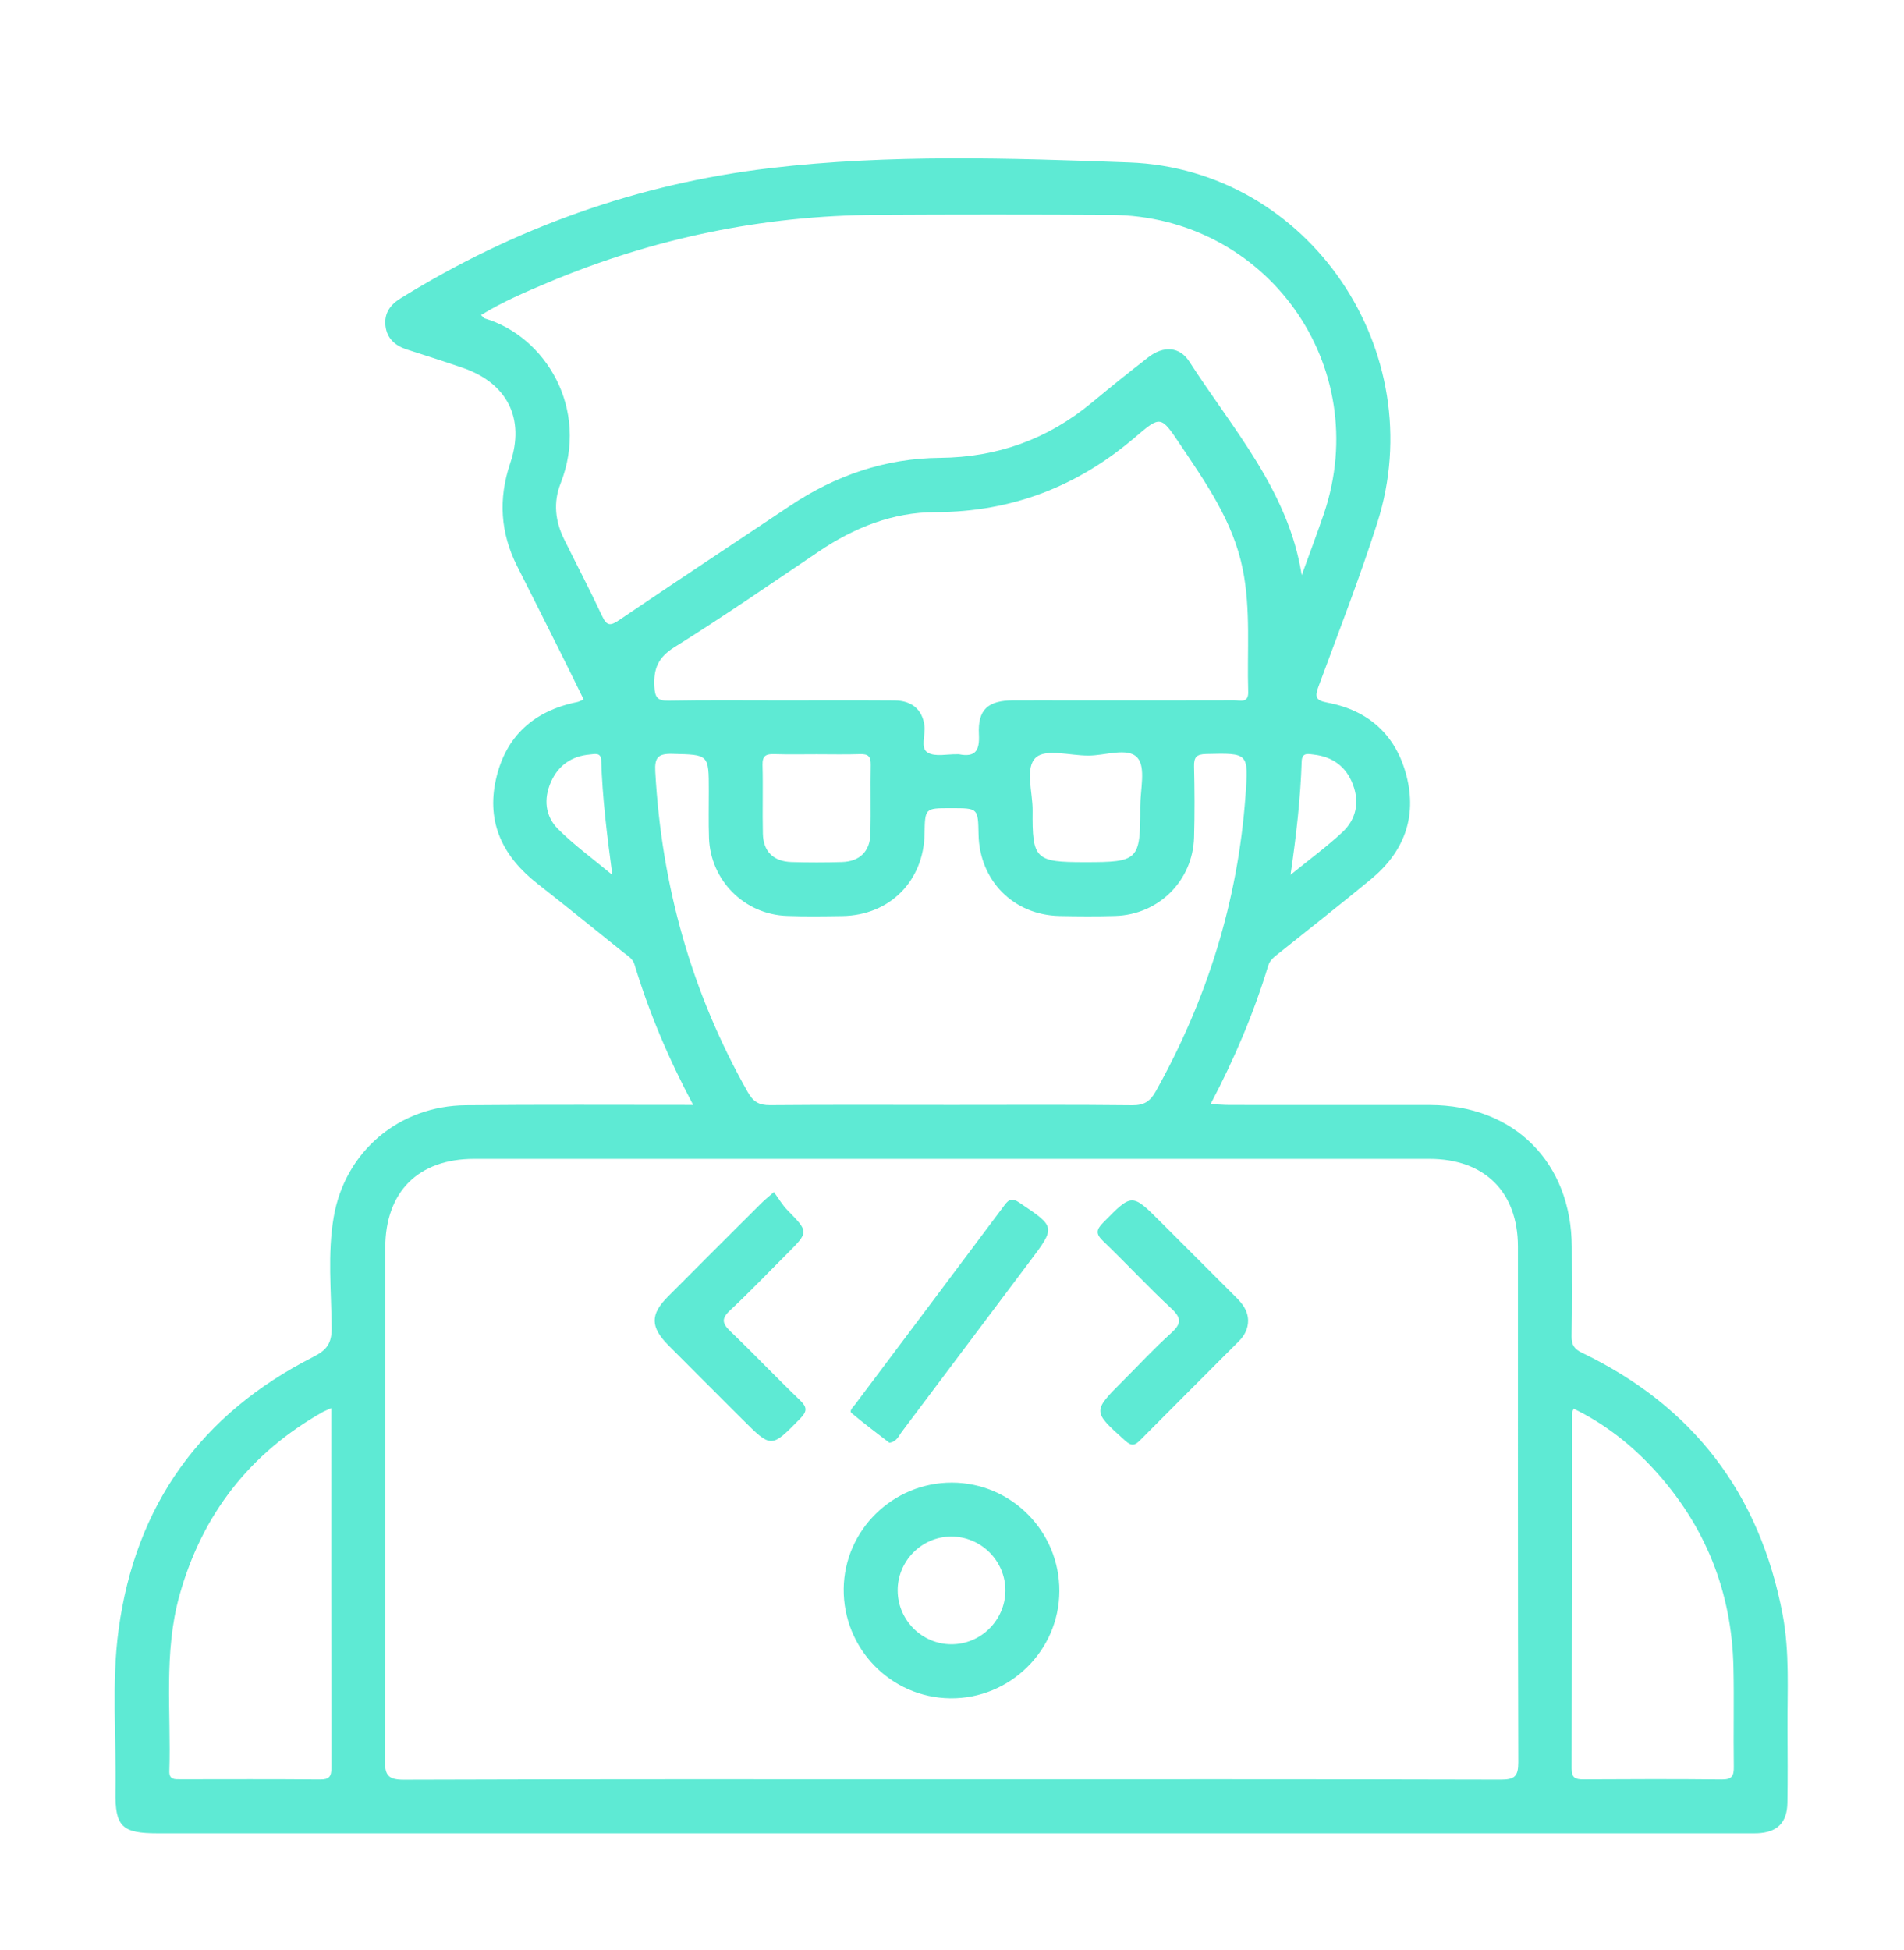 <?xml version="1.0" encoding="utf-8"?>
<!-- Generator: Adobe Illustrator 27.7.0, SVG Export Plug-In . SVG Version: 6.00 Build 0)  -->
<svg version="1.1" id="Camada_1" xmlns="http://www.w3.org/2000/svg" xmlns:xlink="http://www.w3.org/1999/xlink" x="0px" y="0px"
	 viewBox="0 0 423.59 433.68" style="enable-background:new 0 0 423.59 433.68;" xml:space="preserve">
<style type="text/css">
	.st0{fill:#5EEAD4;}
</style>
<g>
	<path class="st0" d="M154.21,245.78c-5.55-10.43-9.84-20.63-13.06-31.27c-0.4-1.3-1.53-1.92-2.5-2.69
		c-6.34-5.08-12.63-10.21-19.03-15.21c-7.65-5.97-11.47-13.51-9.29-23.24c2.16-9.64,8.46-15.26,18.09-17.21
		c0.36-0.07,0.69-0.27,1.43-0.57c-1.81-3.68-3.58-7.31-5.39-10.92c-3.12-6.25-6.26-12.5-9.41-18.73
		c-3.74-7.41-4.21-14.99-1.55-22.87c3.36-9.94-0.61-17.84-10.57-21.26c-4.13-1.42-8.29-2.74-12.44-4.08
		c-2.58-0.84-4.4-2.43-4.73-5.22c-0.33-2.79,1.02-4.71,3.37-6.16c25.33-15.67,52.76-25.5,82.32-28.97
		c26.52-3.11,53.22-2.23,79.77-1.25c40,1.49,67.4,42.08,55.16,80.28c-3.92,12.23-8.58,24.22-13.04,36.27
		c-0.85,2.3-0.69,3.11,1.94,3.6c9.2,1.72,15.29,7.22,17.63,16.29c2.39,9.27-0.62,17.01-7.93,23.03
		c-6.75,5.56-13.63,10.96-20.46,16.43c-0.96,0.77-1.97,1.45-2.38,2.78c-3.2,10.52-7.45,20.61-12.82,30.79
		c1.64,0.08,2.93,0.18,4.21,0.19c14.87,0.01,29.74-0.01,44.61,0.01c18.74,0.03,31.48,12.8,31.54,31.57
		c0.02,6.62,0.07,13.25-0.04,19.87c-0.03,1.88,0.57,2.83,2.31,3.67c24.7,11.86,39.56,31.33,44.64,58.23
		c1.59,8.41,1.03,16.94,1.08,25.42c0.03,5.5,0.07,11-0.02,16.5c-0.07,4.42-2.32,6.58-6.76,6.73c-0.87,0.03-1.75,0.01-2.62,0.01
		c-117.72,0-235.44,0-353.17,0c-7.95,0-9.53-1.46-9.4-9.32c0.2-11.98-0.93-24.02,0.68-35.95c3.76-27.8,18.37-48.05,43.33-60.71
		c3-1.52,4.09-3.02,4.07-6.4c-0.06-8.23-0.95-16.53,0.46-24.69c2.51-14.63,14.58-24.78,29.43-24.88
		C120.31,245.69,136.92,245.78,154.21,245.78z M211.66,395.78c40.73,0,81.46-0.04,122.2,0.07c3.08,0.01,3.93-0.71,3.92-3.86
		c-0.12-38.23-0.07-76.47-0.08-114.7c-0.01-12.16-7.43-19.51-19.69-19.51c-70.84-0.01-141.69-0.01-212.53,0
		c-12.45,0-19.76,7.33-19.77,19.81c-0.01,37.98,0.04,75.97-0.08,113.95c-0.01,3.32,0.7,4.34,4.22,4.33
		C130.44,395.73,171.05,395.78,211.66,395.78z M289.6,127.94c1.65-4.56,3.38-9.1,4.94-13.69c11.1-32.88-12.71-66.26-47.46-66.46
		c-17.37-0.1-34.75-0.1-52.12,0c-25.28,0.15-49.58,5.2-72.89,14.99c-5.09,2.14-10.18,4.3-15.06,7.3c0.5,0.45,0.65,0.7,0.86,0.76
		c13.41,3.97,23.39,20.05,16.83,36.74c-1.63,4.15-1.19,8.35,0.79,12.35c2.82,5.71,5.78,11.35,8.47,17.11
		c1.04,2.23,1.84,2.2,3.77,0.9c12.61-8.55,25.33-16.94,38-25.41c10.12-6.77,21.21-10.59,33.4-10.69
		c12.76-0.11,23.97-4.15,33.77-12.28c4.13-3.43,8.32-6.8,12.57-10.09c3.39-2.62,6.96-2.41,9.14,0.98
		C274.28,95.49,286.65,109.16,289.6,127.94z M211.81,245.78c13.37,0,26.74-0.08,40.11,0.07c2.64,0.03,3.99-0.9,5.22-3.11
		c11.42-20.47,18.26-42.31,19.95-65.73c0.69-9.59,0.7-9.51-8.76-9.29c-2.19,0.05-2.73,0.74-2.68,2.8c0.12,5.25,0.15,10.5,0,15.74
		c-0.27,9.64-7.89,17.21-17.54,17.48c-4.12,0.12-8.25,0.09-12.37,0.01c-10.25-0.19-17.85-7.87-18.04-18.16
		c-0.11-5.82-0.11-5.82-5.94-5.82c-0.12,0-0.25,0-0.37,0c-5.6,0-5.6,0-5.7,5.69c-0.18,10.52-7.77,18.15-18.28,18.3
		c-4.12,0.06-8.25,0.12-12.37-0.03c-9.45-0.33-16.98-7.9-17.31-17.34c-0.12-3.49-0.03-7-0.04-10.5c0-8.16,0-8-8.13-8.2
		c-3.17-0.08-3.95,0.83-3.78,3.95c1.4,25.36,8.05,49.15,20.58,71.29c1.21,2.14,2.49,2.92,4.96,2.9
		C184.82,245.71,198.31,245.78,211.81,245.78z M173.85,155.78c8.37,0,16.74-0.04,25.12,0.02c3.96,0.03,6.23,2.08,6.7,5.63
		c0.27,2.05-1.01,4.93,0.71,5.97c1.67,1.01,4.35,0.32,6.59,0.38c0.12,0,0.25-0.02,0.37,0c3.67,0.72,4.62-0.82,4.44-4.41
		c-0.29-5.55,2-7.56,7.68-7.59c4.37-0.02,8.75,0,13.12,0c12,0,23.99,0.02,35.99-0.02c1.31,0,3.21,0.74,3.12-1.87
		c-0.28-9.09,0.61-18.21-1.21-27.27c-2.14-10.62-8.18-19.18-14.02-27.89c-4.15-6.19-4.26-6.34-9.82-1.56
		c-12.84,11.02-27.5,16.72-44.54,16.75c-9.46,0.01-18.05,3.43-25.9,8.73c-10.66,7.19-21.26,14.5-32.16,21.31
		c-3.64,2.27-4.67,4.81-4.46,8.76c0.13,2.4,0.67,3.18,3.15,3.13C157.11,155.69,165.48,155.78,173.85,155.78z M73.69,313.23
		c-0.98,0.44-1.43,0.6-1.85,0.83c-16.26,9.17-26.86,22.79-31.89,40.74c-3.61,12.87-1.86,26.07-2.28,39.14
		c-0.06,1.94,1.14,1.84,2.44,1.84c10.37-0.01,20.74-0.05,31.11,0.04c2.02,0.02,2.51-0.67,2.5-2.58
		C73.68,366.76,73.69,340.27,73.69,313.23z M350.11,313.35c-0.22,0.52-0.38,0.73-0.38,0.94c-0.02,26.37-0.01,52.74-0.08,79.1
		c-0.01,2.13,0.88,2.42,2.67,2.41c10.25-0.06,20.5-0.09,30.74,0.02c2.22,0.02,2.7-0.76,2.67-2.8c-0.11-7.37,0.08-14.75-0.08-22.12
		c-0.36-16.93-6.32-31.69-17.77-44.14C362.8,321.25,356.94,316.68,350.11,313.35z M181.67,167.78c-3.12,0-6.23,0.07-9.35-0.03
		c-1.78-0.06-2.74,0.25-2.68,2.39c0.14,5.11-0.04,10.22,0.08,15.33c0.09,3.95,2.38,6.17,6.38,6.28c3.74,0.11,7.48,0.11,11.21,0
		c3.96-0.12,6.25-2.37,6.34-6.32c0.12-5.11-0.03-10.22,0.07-15.33c0.03-1.78-0.54-2.41-2.34-2.35
		C188.15,167.86,184.91,167.78,181.67,167.78z M242.01,168.07c-3.96,0-9.31-1.56-11.52,0.41c-2.56,2.28-0.72,7.73-0.76,11.79
		c-0.11,10.89,0.59,11.51,11.64,11.51c11.95,0,12.34-0.37,12.31-12.37c-0.01-3.72,1.27-8.67-0.61-10.83
		C250.9,166.1,245.81,168.14,242.01,168.07z M136.23,194.62c-1.24-9.19-2.22-17.32-2.48-25.5c-0.06-1.82-1.49-1.37-2.49-1.29
		c-4.08,0.34-7.05,2.41-8.7,6.13c-1.66,3.76-1.27,7.6,1.59,10.45C127.62,187.89,131.65,190.81,136.23,194.62z M287.11,194.6
		c4.46-3.63,8.18-6.35,11.52-9.47c3.08-2.88,3.88-6.62,2.35-10.65c-1.52-3.98-4.52-6.16-8.72-6.63c-1.14-0.13-2.6-0.56-2.67,1.51
		C289.33,177.45,288.43,185.49,287.11,194.6z"/>
	<path class="st0" d="M235.68,353.96c-0.07,13.22-11.02,23.96-24.27,23.81c-13.24-0.15-23.85-11.06-23.71-24.37
		c0.14-13.04,10.95-23.64,24.08-23.61C225.02,329.81,235.75,340.67,235.68,353.96z M211.64,365.75c6.54,0.03,11.95-5.3,12.03-11.84
		c0.07-6.69-5.42-12.18-12.13-12.12c-6.53,0.05-11.88,5.49-11.83,12.03C199.75,360.38,205.1,365.73,211.64,365.75z"/>
	<path class="st0" d="M172.17,265.16c1.03,1.4,1.86,2.84,2.98,3.99c4.78,4.89,4.81,4.86,0.02,9.66c-4.24,4.23-8.37,8.58-12.75,12.66
		c-1.99,1.85-1.75,2.93,0.09,4.69c5.23,5,10.21,10.26,15.43,15.27c1.64,1.58,1.7,2.47,0.05,4.15c-6.42,6.54-6.36,6.6-12.85,0.12
		c-5.47-5.47-10.95-10.93-16.41-16.42c-4.06-4.09-4.11-6.87-0.16-10.84c6.86-6.91,13.76-13.78,20.65-20.65
		C169.9,267.1,170.67,266.49,172.17,265.16z"/>
	<path class="st0" d="M277.67,293.68c0.03,1.87-0.79,3.38-2.06,4.66c-7.31,7.34-14.65,14.64-21.94,22c-1.18,1.19-1.91,1.4-3.32,0.14
		c-7.3-6.55-7.35-6.5-0.49-13.36c3.53-3.53,6.93-7.2,10.63-10.54c2.25-2.03,2.52-3.28,0.13-5.5c-5.21-4.83-10.04-10.07-15.18-14.99
		c-1.67-1.6-1.63-2.5-0.01-4.14c6.42-6.52,6.36-6.58,12.84-0.09c5.56,5.56,11.11,11.12,16.68,16.67
		C276.41,289.97,277.61,291.51,277.67,293.68z"/>
	<path class="st0" d="M197.86,320.93c-2.76-2.14-5.67-4.29-8.42-6.62c-0.58-0.49,0.36-1.33,0.79-1.9
		c11.09-14.79,22.21-29.55,33.27-44.37c1.06-1.42,1.78-1.54,3.28-0.53c8.11,5.45,8.12,5.38,2.25,13.17
		c-9.47,12.57-18.89,25.18-28.36,37.75C199.96,319.36,199.54,320.68,197.86,320.93z"/>
</g>
</svg>
